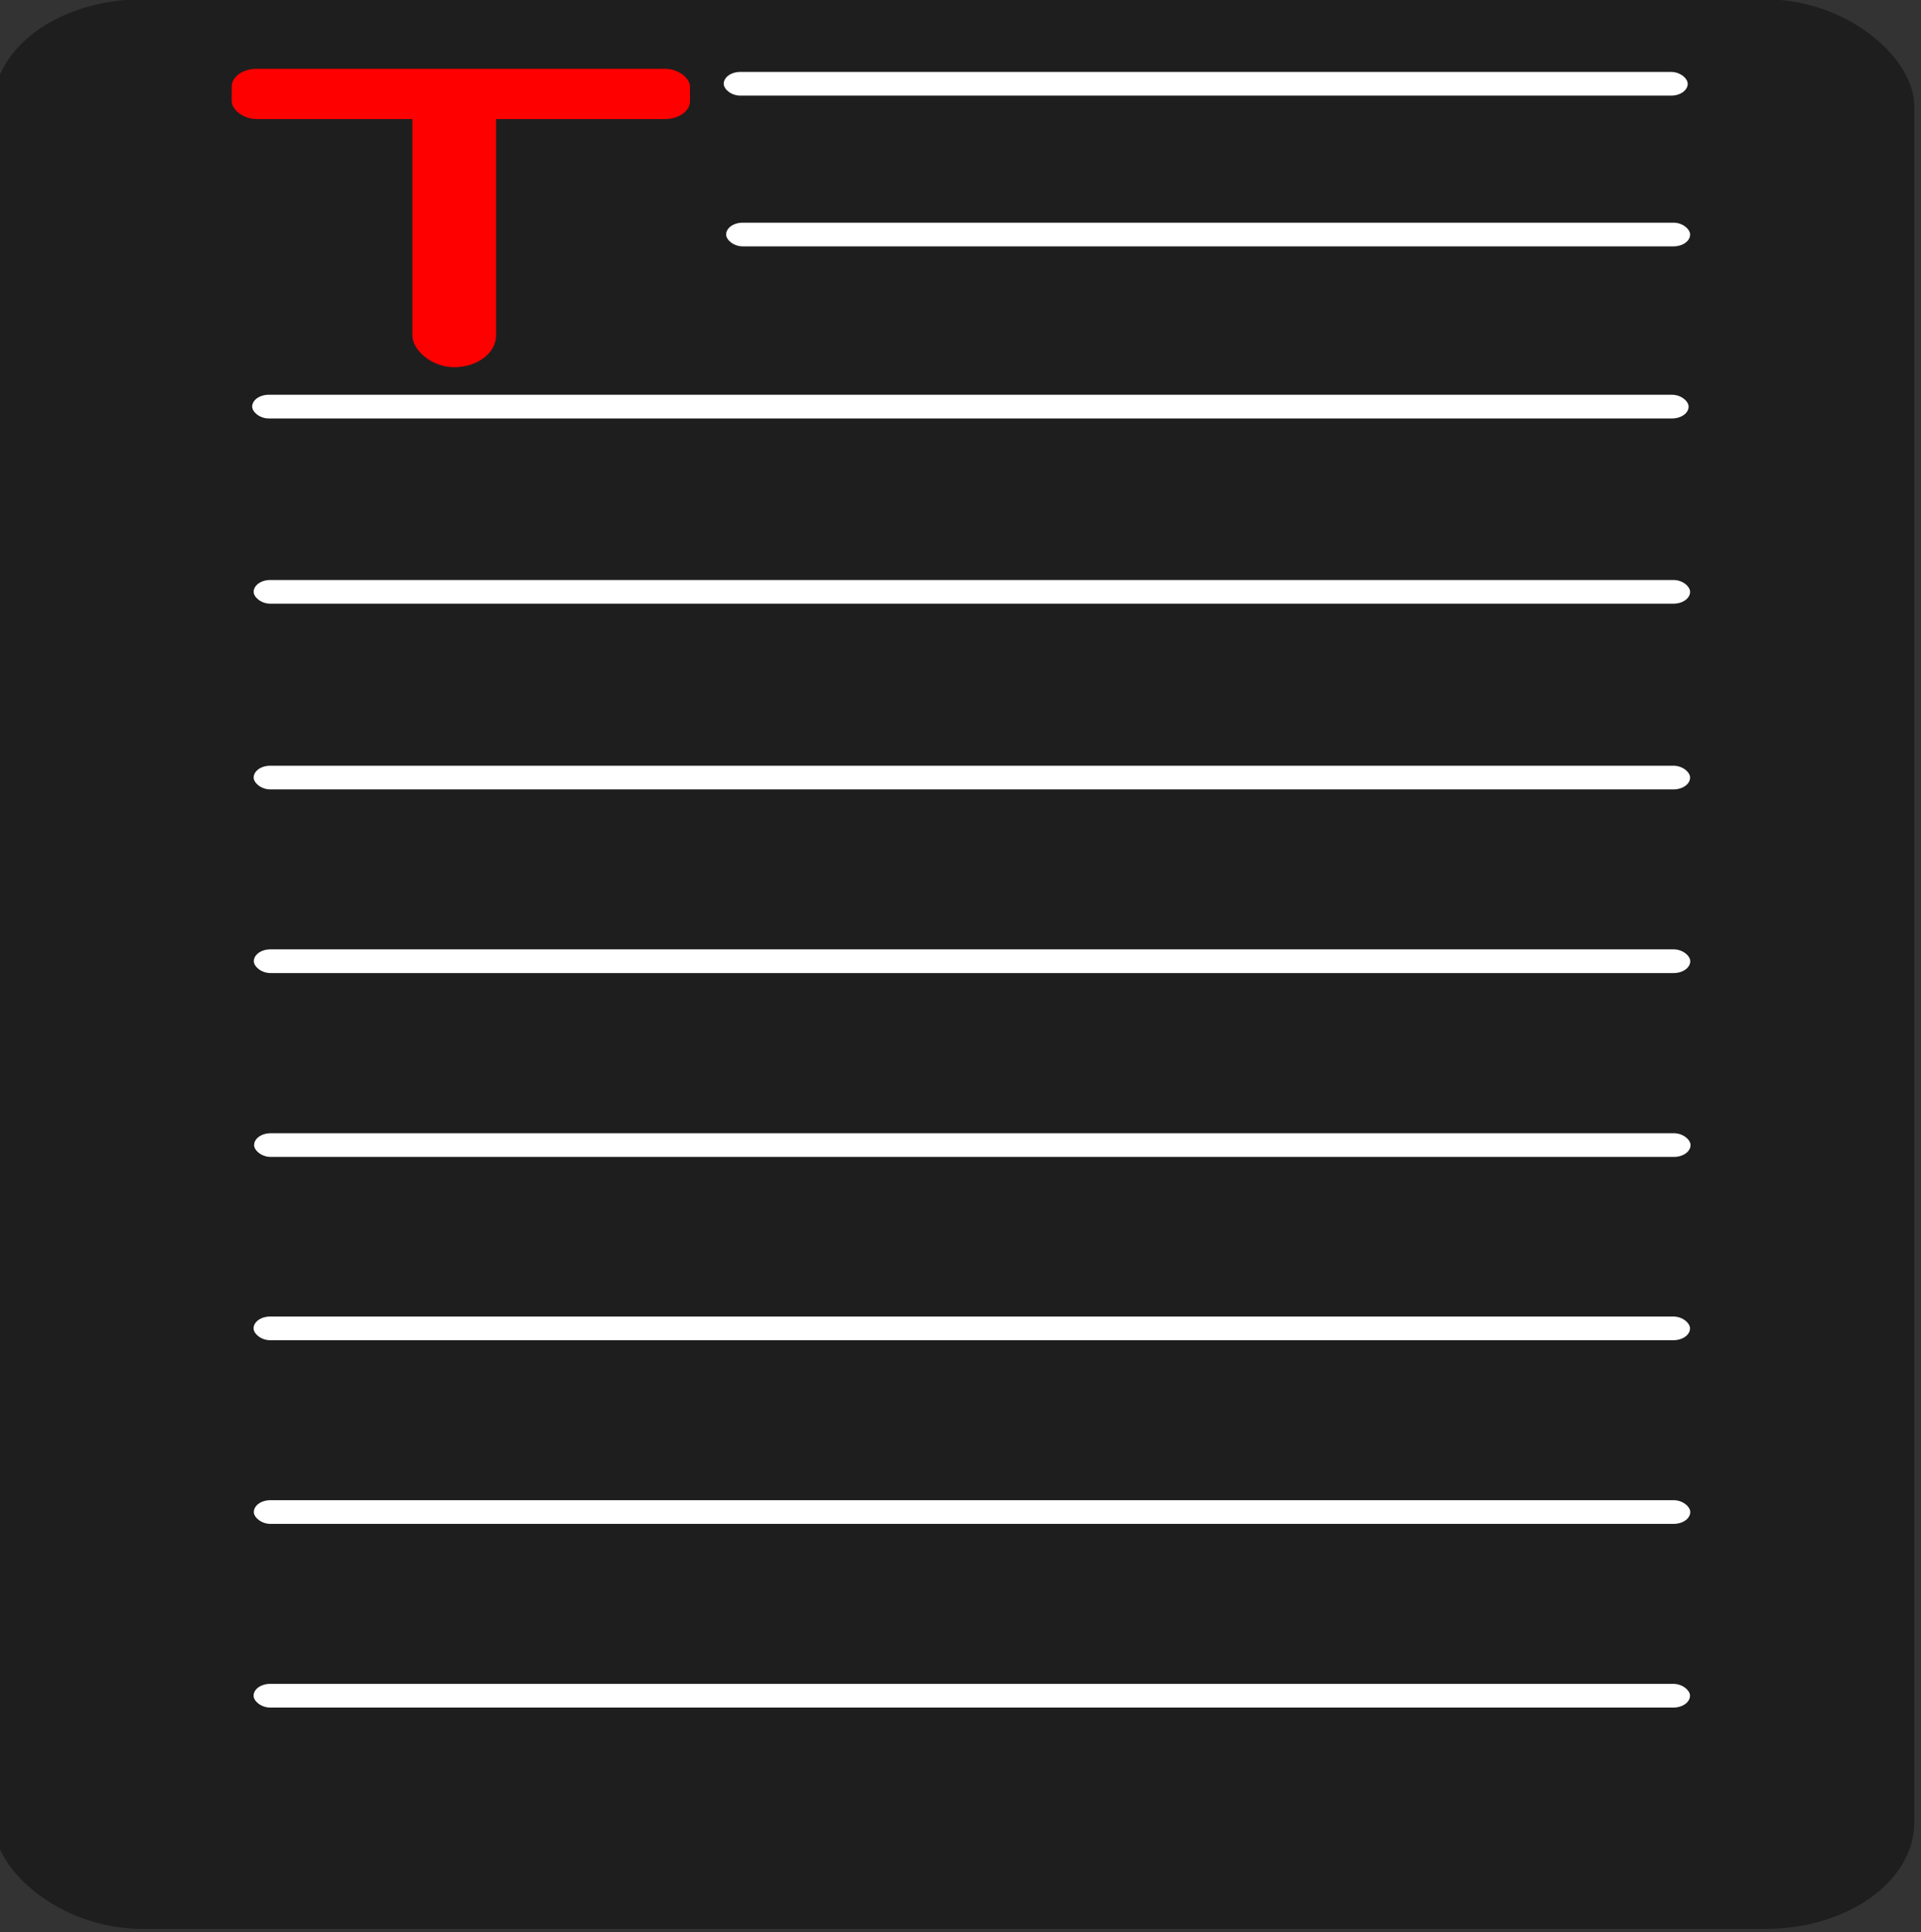 <svg xmlns="http://www.w3.org/2000/svg" xmlns:xlink="http://www.w3.org/1999/xlink" id="svg8"
     viewBox="0 0 33.66 33.85">
  <rect x="0" y="0" width="33.66" height="33.85" fill="#333333" stroke="none"/>
  <defs id="defs2">
    <linearGradient id="linear-gradient-33" x1="304.88" x2="328.14" y1="157.16" y2="157.16"
                    gradientUnits="userSpaceOnUse">
      <stop id="stop40" offset="0" stop-color="#95c11f"/>
      <stop id="stop42" offset=".67" stop-color="#3aaa35"/>
      <stop id="stop44" offset="1" stop-color="#008d36"/>
    </linearGradient>
    <linearGradient id="linear-gradient-34" x1="304.88" x2="328.14" y1="195.99" y2="195.99"
                    gradientTransform="translate(4.9 -140.38) scale(2.424)" xlink:href="#linear-gradient-33"/>
    <linearGradient id="linear-gradient-35" x1="293.14" x2="305.8" y1="171.38" y2="171.38"
                    xlink:href="#linear-gradient-33"/>
    <linearGradient id="linear-gradient-36" x1="30.59" x2="73.1" y1="131.66" y2="131.66"
                    xlink:href="#linear-gradient-33"/>
    <linearGradient id="linear-gradient-37" x1="0" x2="32.71" y1="145.15" y2="145.15" xlink:href="#linear-gradient-33"/>
    <linearGradient id="linear-gradient-38" x1="0" x2="9.97" y1="173.45" y2="173.45" xlink:href="#linear-gradient-33"/>
    <linearGradient id="linear-gradient-39" x1=".01" x2="27.62" y1="200.94" y2="200.94"
                    xlink:href="#linear-gradient-33"/>
    <linearGradient id="linear-gradient-40" x1="55.83" x2="84.07" y1="207.29" y2="207.29"
                    xlink:href="#linear-gradient-33"/>
    <linearGradient id="linear-gradient-41" x1="23.99" x2="65.67" y1="217.67" y2="217.67"
                    xlink:href="#linear-gradient-33"/>
    <linearGradient id="linear-gradient-42" x1="61" x2="84.19" y1="145.11" y2="145.11"
                    xlink:href="#linear-gradient-33"/>
    <linearGradient id="linear-gradient-43" x1="26.59" x2="65.68" y1="155.7" y2="155.7"
                    xlink:href="#linear-gradient-33"/>
    <linearGradient id="linear-gradient-44" x1="16.88" x2="73.9" y1="172.97" y2="172.97"
                    xlink:href="#linear-gradient-33"/>
    <linearGradient id="linear-gradient-45" x1="14.39" x2="42.52" y1="192.89" y2="192.89"
                    xlink:href="#linear-gradient-33"/>
    <linearGradient id="linear-gradient-46" x1="45.51" x2="79.12" y1="194.63" y2="194.63"
                    xlink:href="#linear-gradient-33"/>
    <linearGradient id="linear-gradient-47" x1="99.77" x2="118.38" y1="167.96" y2="167.96"
                    gradientTransform="translate(4.9 -140.38) scale(2.424)" xlink:href="#linear-gradient-33"/>
    <linearGradient id="linear-gradient-48" x1="88.32" x2="102.06" y1="176.59" y2="176.59"
                    gradientTransform="translate(4.9 -140.38) scale(2.424)" xlink:href="#linear-gradient-33"/>
    <linearGradient id="linear-gradient-49" x1="274.53" x2="288.01" y1="185.76" y2="185.76"
                    xlink:href="#linear-gradient-33"/>
    <linearGradient id="linear-gradient-50" x1="274.12" x2="288.41" y1="158.58" y2="158.58"
                    xlink:href="#linear-gradient-33"/>
    <linearGradient id="linear-gradient-51" x1="226.52" x2="269.94" y1="166.74" y2="166.74"
                    gradientTransform="translate(4.9 -140.38) scale(2.424)" xlink:href="#linear-gradient-33"/>
    <linearGradient id="linear-gradient-52" x1="174.83" x2="222.37" y1="196.17" y2="196.17"
                    gradientTransform="translate(4.9 -140.38) scale(2.424)" xlink:href="#linear-gradient-33"/>
    <linearGradient id="linear-gradient-53" x1="122.56" x2="171.21" y1="196.26" y2="196.26"
                    gradientTransform="translate(4.9 -140.38) scale(2.424)" xlink:href="#linear-gradient-33"/>
    <linearGradient id="linearGradient4994" x1="304.88" x2="328.14" y1="157.16" y2="157.16"
                    gradientTransform="translate(4.9 -140.38) scale(2.424)" gradientUnits="userSpaceOnUse"
                    xlink:href="#linear-gradient-33"/>
    <linearGradient id="linear-gradient-38-7" x1="0" x2="9.97" y1="173.45" y2="173.45"
                    gradientTransform="matrix(.917 0 0 .917 24.9 19.44)" xlink:href="#linear-gradient-33"/>
    <linearGradient id="linear-gradient-39-7" x1=".01" x2="27.62" y1="200.94" y2="200.94"
                    gradientTransform="matrix(.917 0 0 .917 24.9 19.44)" xlink:href="#linear-gradient-33"/>
    <linearGradient id="linear-gradient-40-9" x1="55.83" x2="84.07" y1="207.29" y2="207.29"
                    gradientTransform="matrix(.917 0 0 .917 24.9 19.44)" xlink:href="#linear-gradient-33"/>
    <linearGradient id="linear-gradient-41-7" x1="23.99" x2="65.67" y1="217.67" y2="217.67"
                    gradientTransform="matrix(.917 0 0 .917 24.9 19.44)" xlink:href="#linear-gradient-33"/>
    <linearGradient id="linear-gradient-46-3" x1="45.51" x2="79.12" y1="194.63" y2="194.63"
                    gradientTransform="matrix(.917 0 0 .917 24.9 19.44)" xlink:href="#linear-gradient-33"/>
    <linearGradient id="linear-gradient-45-9" x1="14.39" x2="42.52" y1="192.89" y2="192.89"
                    gradientTransform="matrix(.917 0 0 .917 24.9 19.44)" xlink:href="#linear-gradient-33"/>
    <linearGradient id="linear-gradient-44-6" x1="16.88" x2="73.9" y1="172.97" y2="172.97"
                    gradientTransform="matrix(.917 0 0 .917 24.9 19.44)" xlink:href="#linear-gradient-33"/>
    <linearGradient id="linear-gradient-43-5" x1="26.59" x2="65.68" y1="155.7" y2="155.7"
                    gradientTransform="matrix(.917 0 0 .917 24.9 19.44)" xlink:href="#linear-gradient-33"/>
    <linearGradient id="linear-gradient-42-4" x1="61" x2="84.19" y1="145.11" y2="145.11"
                    gradientTransform="matrix(.917 0 0 .917 24.9 19.44)" xlink:href="#linear-gradient-33"/>
    <linearGradient id="linear-gradient-36-0" x1="30.59" x2="73.1" y1="131.66" y2="131.66"
                    gradientTransform="matrix(.917 0 0 .917 24.9 19.44)" xlink:href="#linear-gradient-33"/>
    <linearGradient id="linear-gradient-37-7" x1="0" x2="32.71" y1="145.15" y2="145.15"
                    gradientTransform="matrix(.917 0 0 .917 24.9 19.44)" xlink:href="#linear-gradient-33"/>
    <linearGradient id="linear-gradient-38-6" x1="0" x2="9.97" y1="173.45" y2="173.45"
                    gradientTransform="matrix(.641 0 0 .641 449.8 294.75)" xlink:href="#linear-gradient-33"/>
    <linearGradient id="linear-gradient-39-0" x1=".01" x2="27.62" y1="200.94" y2="200.94"
                    gradientTransform="matrix(.641 0 0 .641 449.8 294.75)" xlink:href="#linear-gradient-33"/>
    <linearGradient id="linear-gradient-40-1" x1="55.83" x2="84.07" y1="207.29" y2="207.29"
                    gradientTransform="matrix(.641 0 0 .641 449.8 294.75)" xlink:href="#linear-gradient-33"/>
    <linearGradient id="linear-gradient-41-1" x1="23.99" x2="65.67" y1="217.67" y2="217.67"
                    gradientTransform="matrix(.641 0 0 .641 449.8 294.75)" xlink:href="#linear-gradient-33"/>
    <linearGradient id="linear-gradient-46-9" x1="45.51" x2="79.12" y1="194.63" y2="194.63"
                    gradientTransform="matrix(.641 0 0 .641 449.8 294.75)" xlink:href="#linear-gradient-33"/>
    <linearGradient id="linear-gradient-45-4" x1="14.39" x2="42.52" y1="192.89" y2="192.89"
                    gradientTransform="matrix(.641 0 0 .641 449.8 294.75)" xlink:href="#linear-gradient-33"/>
    <linearGradient id="linear-gradient-44-1" x1="16.88" x2="73.9" y1="172.97" y2="172.97"
                    gradientTransform="matrix(.641 0 0 .641 449.8 294.75)" xlink:href="#linear-gradient-33"/>
    <linearGradient id="linear-gradient-43-3" x1="26.59" x2="65.68" y1="155.7" y2="155.7"
                    gradientTransform="matrix(.641 0 0 .641 449.8 294.75)" xlink:href="#linear-gradient-33"/>
    <linearGradient id="linear-gradient-42-8" x1="61" x2="84.19" y1="145.11" y2="145.11"
                    gradientTransform="matrix(.641 0 0 .641 449.8 294.75)" xlink:href="#linear-gradient-33"/>
    <linearGradient id="linear-gradient-36-8" x1="30.59" x2="73.1" y1="131.66" y2="131.66"
                    gradientTransform="matrix(.641 0 0 .641 449.8 294.75)" xlink:href="#linear-gradient-33"/>
    <linearGradient id="linear-gradient-37-4" x1="0" x2="32.71" y1="145.15" y2="145.15"
                    gradientTransform="matrix(.641 0 0 .641 449.8 294.75)" xlink:href="#linear-gradient-33"/>
    <linearGradient id="linearGradient4887" x1="304.88" x2="328.14" y1="157.16" y2="157.16"
                    gradientUnits="userSpaceOnUse">
      <stop id="stop4883" offset="0" stop-color="#3aaa35"/>
      <stop id="stop4885" offset="1" stop-color="#008d36"/>
    </linearGradient>
    <linearGradient id="linearGradient4879" x1="304.88" x2="328.14" y1="157.16" y2="157.16"
                    gradientUnits="userSpaceOnUse">
      <stop id="stop4873" offset="0" stop-color="#95c11f"/>
      <stop id="stop4875" offset="1" stop-color="#3aaa35"/>
    </linearGradient>
    <linearGradient id="linear-gradient-35-1" x1="301.62" x2="305.8" y1="171.38" y2="171.38"
                    xlink:href="#linearGradient4887"/>
    <linearGradient id="linear-gradient-48-5" x1="88.32" x2="97.53" y1="176.59" y2="176.59"
                    gradientTransform="translate(4.9 -140.38) scale(2.424)" xlink:href="#linearGradient4879"/>
    <linearGradient id="linear-gradient-38-7-5" x1="0" x2="9.97" y1="173.45" y2="173.45"
                    gradientTransform="matrix(.917 0 0 .917 .8 86.5)" xlink:href="#linear-gradient-33"/>
    <linearGradient id="linear-gradient-39-7-6" x1=".01" x2="27.62" y1="200.94" y2="200.94"
                    gradientTransform="matrix(.917 0 0 .917 .8 86.5)" xlink:href="#linear-gradient-33"/>
    <linearGradient id="linear-gradient-40-9-4" x1="55.83" x2="84.07" y1="207.29" y2="207.29"
                    gradientTransform="matrix(.917 0 0 .917 .8 86.5)" xlink:href="#linear-gradient-33"/>
    <linearGradient id="linear-gradient-41-7-3" x1="23.99" x2="65.67" y1="217.67" y2="217.67"
                    gradientTransform="matrix(.917 0 0 .917 .8 86.5)" xlink:href="#linear-gradient-33"/>
    <linearGradient id="linear-gradient-46-3-4" x1="45.51" x2="79.12" y1="194.63" y2="194.63"
                    gradientTransform="matrix(.917 0 0 .917 .8 86.5)" xlink:href="#linear-gradient-33"/>
    <linearGradient id="linear-gradient-45-9-1" x1="14.39" x2="42.52" y1="192.89" y2="192.89"
                    gradientTransform="matrix(.917 0 0 .917 .8 86.5)" xlink:href="#linear-gradient-33"/>
    <linearGradient id="linear-gradient-44-6-5" x1="16.88" x2="73.9" y1="172.97" y2="172.97"
                    gradientTransform="matrix(.917 0 0 .917 .8 86.5)" xlink:href="#linear-gradient-33"/>
    <linearGradient id="linear-gradient-43-5-46" x1="26.59" x2="65.68" y1="155.7" y2="155.7"
                    gradientTransform="matrix(.917 0 0 .917 .8 86.5)" xlink:href="#linear-gradient-33"/>
    <linearGradient id="linear-gradient-42-4-0" x1="61" x2="84.19" y1="145.11" y2="145.11"
                    gradientTransform="matrix(.917 0 0 .917 .8 86.5)" xlink:href="#linear-gradient-33"/>
    <linearGradient id="linear-gradient-36-0-7" x1="30.59" x2="73.1" y1="131.66" y2="131.66"
                    gradientTransform="matrix(.917 0 0 .917 .8 86.5)" xlink:href="#linear-gradient-33"/>
    <linearGradient id="linear-gradient-37-7-2" x1="0" x2="32.71" y1="145.15" y2="145.15"
                    gradientTransform="matrix(.917 0 0 .917 .8 86.5)" xlink:href="#linear-gradient-33"/>
    <linearGradient id="linear-gradient-43-5-4" x1="26.59" x2="65.68" y1="155.7" y2="155.7"
                    gradientTransform="matrix(.917 0 0 .917 490.92 -9.85)" xlink:href="#linear-gradient-33"/>
    <linearGradient id="linear-gradient-44-6-6" x1="16.88" x2="73.9" y1="172.97" y2="172.97"
                    gradientTransform="matrix(.917 0 0 .917 490.92 -9.85)" xlink:href="#linear-gradient-33"/>
    <linearGradient id="linear-gradient-45-9-0" x1="14.39" x2="42.52" y1="192.89" y2="192.89"
                    gradientTransform="matrix(.917 0 0 .917 490.92 -9.85)" xlink:href="#linear-gradient-33"/>
    <linearGradient id="linear-gradient-46-3-7" x1="45.51" x2="79.12" y1="194.63" y2="194.63"
                    gradientTransform="matrix(.917 0 0 .917 490.92 -9.85)" xlink:href="#linear-gradient-33"/>
    <linearGradient id="linear-gradient-40-9-5" x1="55.83" x2="84.07" y1="207.29" y2="207.29"
                    gradientTransform="matrix(.917 0 0 .917 490.92 -9.85)" xlink:href="#linear-gradient-33"/>
    <linearGradient id="linear-gradient-41-7-0" x1="23.99" x2="65.67" y1="217.67" y2="217.67"
                    gradientTransform="matrix(.917 0 0 .917 490.92 -9.85)" xlink:href="#linear-gradient-33"/>
    <linearGradient id="linear-gradient-39-7-5" x1=".01" x2="27.62" y1="200.94" y2="200.94"
                    gradientTransform="matrix(.917 0 0 .917 490.92 -9.85)" xlink:href="#linear-gradient-33"/>
    <linearGradient id="linear-gradient-38-7-7" x1="0" x2="9.97" y1="173.45" y2="173.45"
                    gradientTransform="matrix(.917 0 0 .917 490.92 -9.85)" xlink:href="#linear-gradient-33"/>
    <linearGradient id="linear-gradient-37-7-1" x1="0" x2="32.71" y1="145.15" y2="145.15"
                    gradientTransform="matrix(.917 0 0 .917 490.92 -9.85)" xlink:href="#linear-gradient-33"/>
    <linearGradient id="linear-gradient-36-0-1" x1="30.59" x2="73.1" y1="131.66" y2="131.66"
                    gradientTransform="matrix(.917 0 0 .917 490.92 -9.85)" xlink:href="#linear-gradient-33"/>
    <linearGradient id="linear-gradient-42-4-5" x1="61" x2="84.19" y1="145.11" y2="145.11"
                    gradientTransform="matrix(.917 0 0 .917 490.92 -9.85)" xlink:href="#linear-gradient-33"/>
  </defs>
  <g id="layer1" transform="translate(72.28 -144.03)">
    <g id="layer1-0" transform="matrix(.505 0 0 .361 75.47 80.15)">
      <g id="layer1-8" fill-opacity="1" stroke="#000" stroke-dasharray="none" stroke-linecap="butt"
         stroke-linejoin="bevel" stroke-miterlimit="4" stroke-opacity="0"
         transform="translate(-308.2 165.42) scale(.095)">
        <rect id="rect7220" width="701.52" height="985.76" x="162.11" y="121.05" fill="#1e1e1e" stroke-width="1"
              opacity="1" ry="54.43"/>
        <rect id="rect7222" width="524.63" height="12.1" x="257.1" y="981.62" fill="#fff" stroke-width="1" opacity="1"
              ry="6.05"/>
        <rect id="rect7222-56" width="524.63" height="12.1" x="257.19" y="887.79" fill="#fff" stroke-width="1"
              opacity="1" ry="6.05"/>
        <rect id="rect7222-9" width="524.63" height="12.1" x="257.1" y="793.96" fill="#fff" stroke-width="1" opacity="1"
              ry="6.05"/>
        <rect id="rect7222-46-0" width="524.63" height="12.1" x="257.29" y="700.32" fill="#fff" stroke-width="1"
              opacity="1" ry="6.05"/>
        <rect id="rect7222-46-5" width="524.63" height="12.1" x="257.19" y="606.39" fill="#fff" stroke-width="1"
              opacity="1" ry="6.05"/>
        <rect id="rect7222-46-53" width="524.63" height="12.1" x="257.13" y="512.57" fill="#fff" stroke-width="1"
              opacity="1" ry="6.05"/>
        <rect id="rect7222-46-1" width="524.63" height="12.1" x="257.13" y="417.69" fill="#fff" stroke-width="1"
              opacity="1" ry="6.05"/>
        <rect id="rect7222-46-17" width="524.63" height="12.1" x="256.59" y="323.07" fill="#fff" stroke-width="1"
              opacity="1" ry="6.05"/>
        <rect id="rect7336" width="167.38" height="25.68" x="249.11" y="156.54" fill="red" stroke-width="1.5"
              opacity="1" ry="9.08"/>
        <rect id="rect7338" width="30.58" height="143.3" x="315.09" y="165.69" fill="red" stroke-width="1.55"
              opacity="1" ry="16.21"/>
        <rect id="rect7222-46-17-1" width="352.08" height="12.1" x="429.69" y="235.16" fill="#fff" stroke-width=".82"
              opacity="1" ry="6.05"/>
        <rect id="rect7222-46-17-1-2" width="352.08" height="12.1" x="428.81" y="158.15" fill="#fff" stroke-width=".82"
              opacity="1" ry="6.05"/>
      </g>
    </g>
  </g>
</svg>
